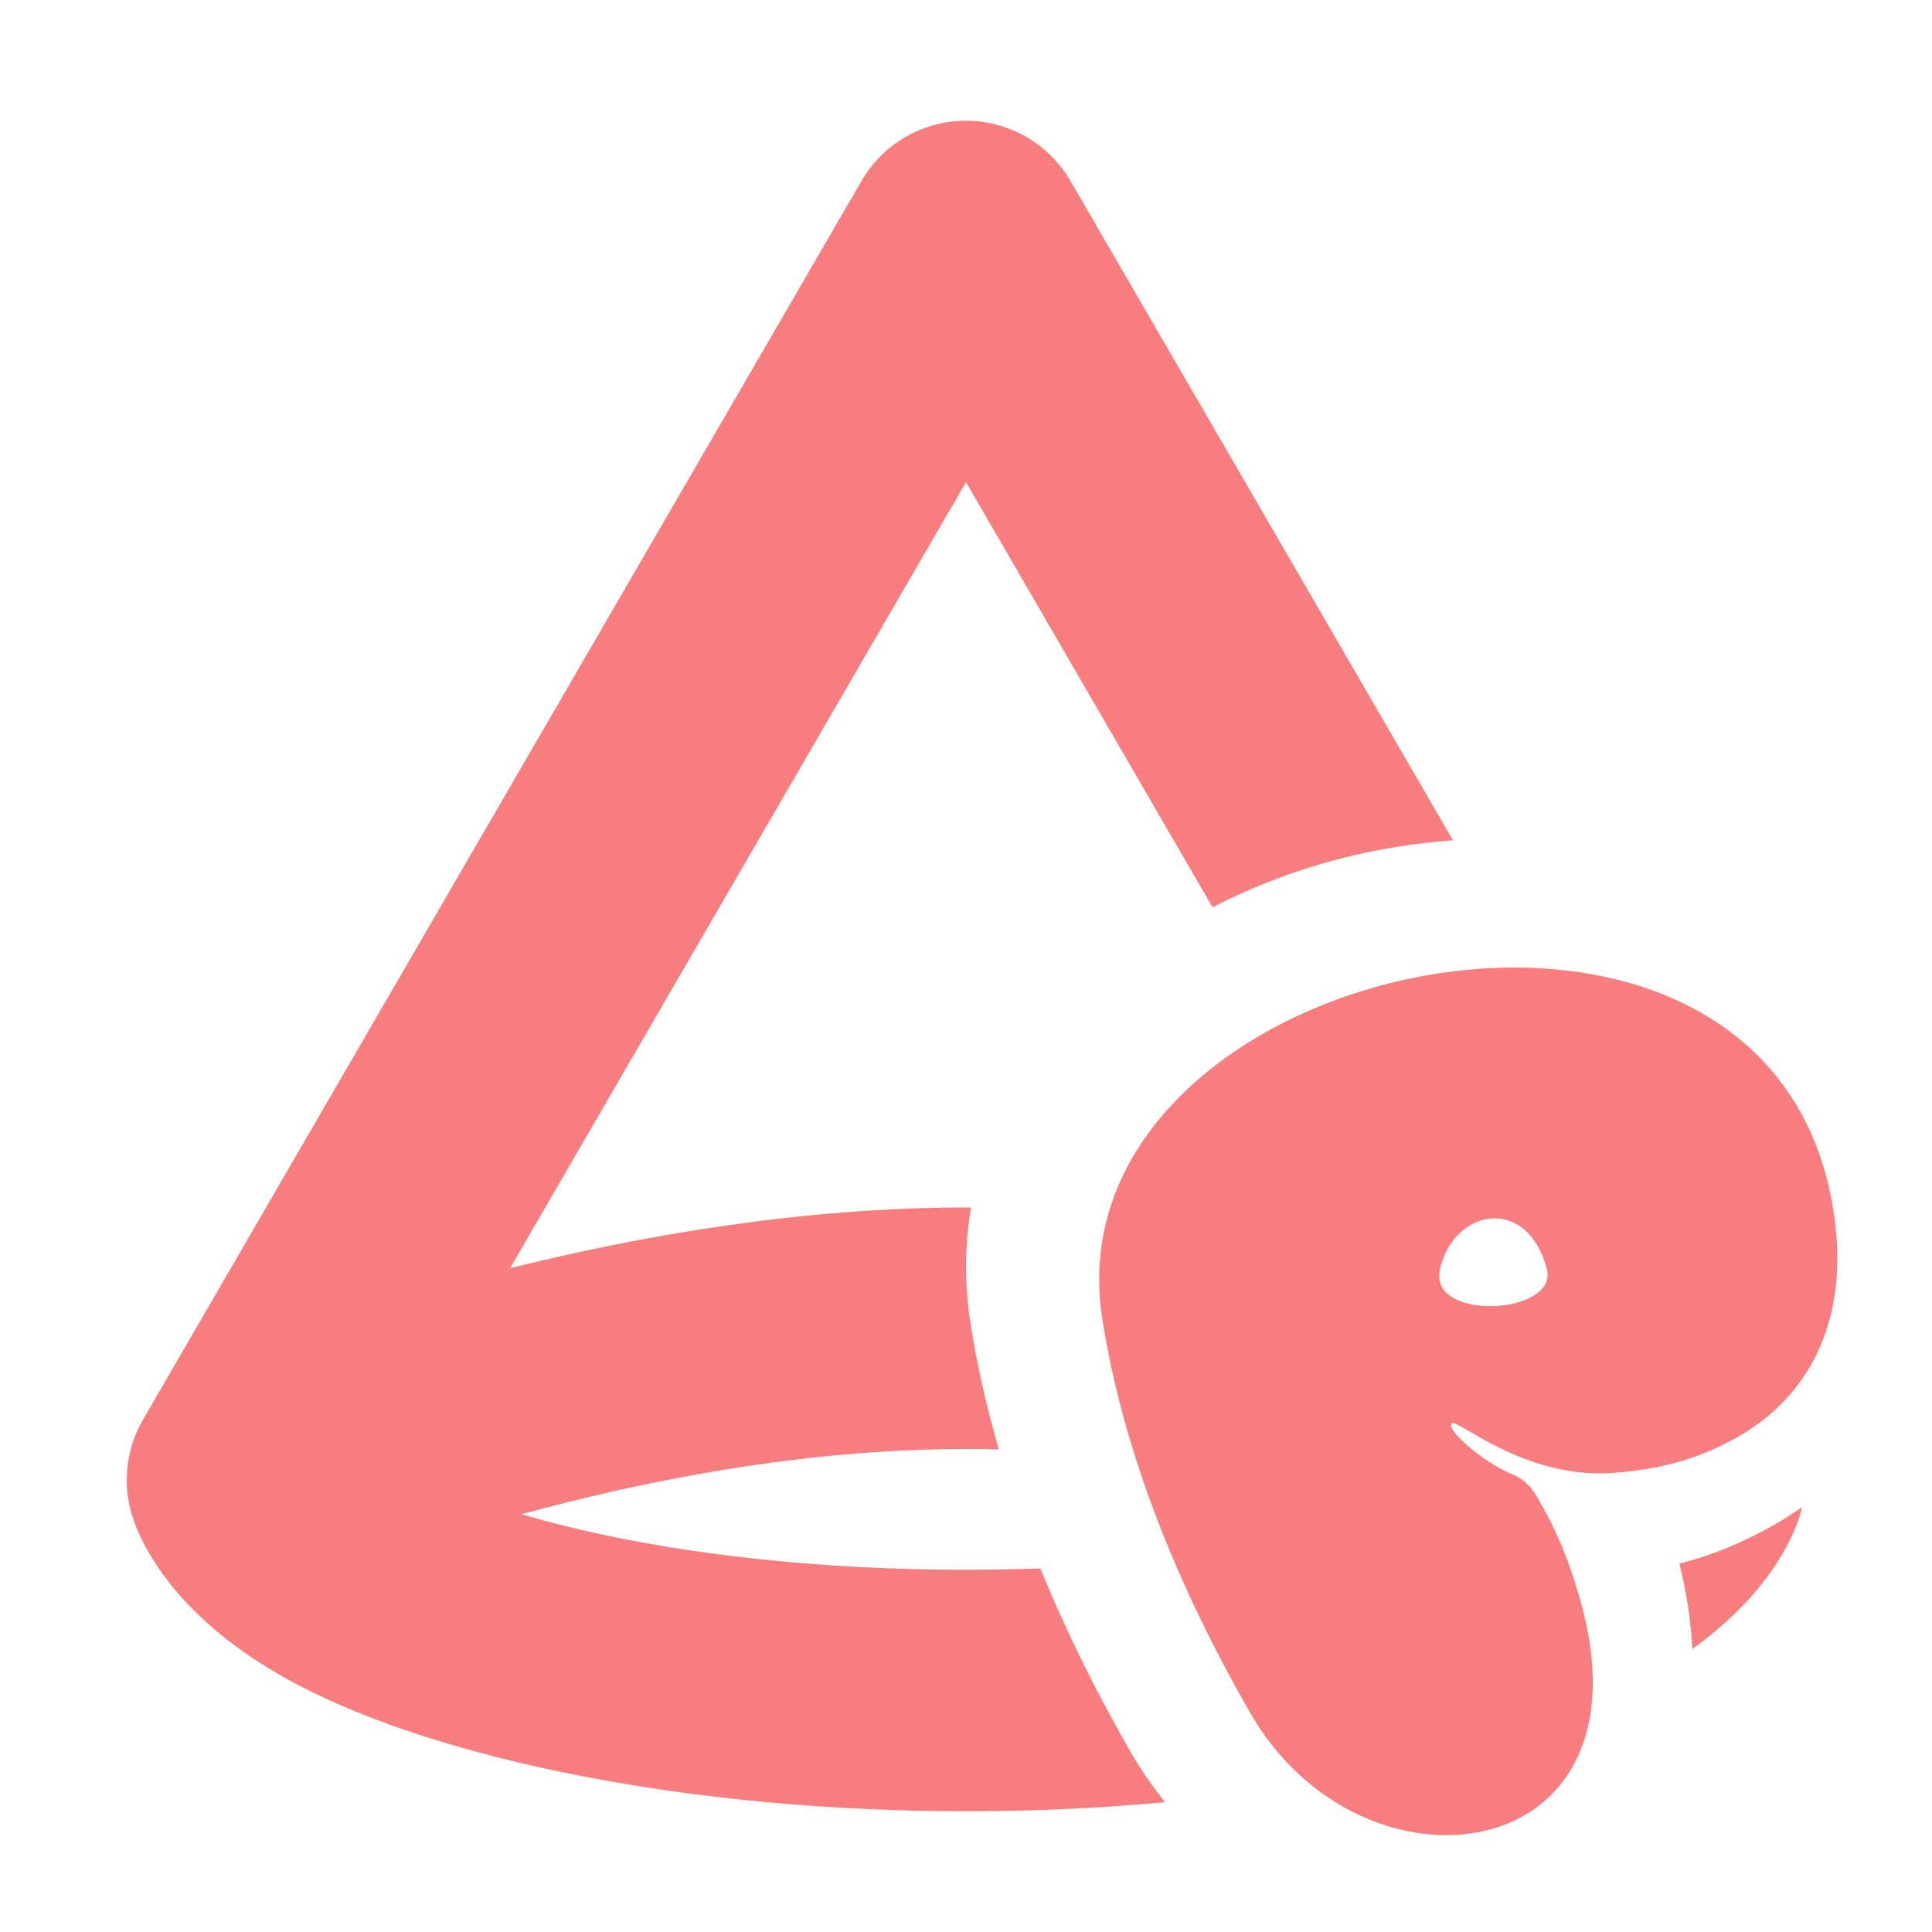 <?xml version="1.0" encoding="UTF-8" standalone="no"?>
<!DOCTYPE svg PUBLIC "-//W3C//DTD SVG 1.1//EN" "http://www.w3.org/Graphics/SVG/1.1/DTD/svg11.dtd">
<svg width="100%" height="100%" viewBox="0 0 16 16" version="1.1" xmlns="http://www.w3.org/2000/svg" xmlns:xlink="http://www.w3.org/1999/xlink" xml:space="preserve" xmlns:serif="http://www.serif.com/" style="fill-rule:evenodd;clip-rule:evenodd;stroke-linejoin:round;stroke-miterlimit:2;">
    <g>
        <path d="M9.649,14.925C9.121,14.974 8.568,15 8,15C5.705,15 3.65,14.571 2.476,13.958C1.747,13.578 1.302,13.091 1.118,12.621C1.008,12.337 1.032,12.019 1.185,11.756L7.135,1.498C7.314,1.19 7.643,1 8,1C8.357,1 8.686,1.19 8.865,1.498L12.033,6.959C11.863,6.971 11.693,6.992 11.523,7.021C11.001,7.109 10.497,7.278 10.042,7.514L8,3.993L4.224,10.503C5.31,10.232 6.638,10 8,10C8.014,10 8.028,10 8.042,10C7.99,10.305 7.985,10.625 8.037,10.956C8.092,11.306 8.171,11.655 8.272,12.003C8.182,12.001 8.091,12 8,12C6.646,12 5.33,12.263 4.32,12.54C5.304,12.831 6.601,13 8,13C8.208,13 8.414,12.996 8.616,12.989C8.826,13.505 9.079,14.013 9.362,14.507C9.449,14.658 9.546,14.798 9.649,14.925ZM14.925,12.48C14.914,12.527 14.9,12.575 14.882,12.621C14.744,12.975 14.458,13.337 14.015,13.657C14.005,13.438 13.971,13.202 13.908,12.949C14.197,12.876 14.458,12.765 14.722,12.611C14.792,12.57 14.86,12.526 14.925,12.48Z" style="fill:rgb(248,125,126);"/>
    </g>
    <g transform="matrix(0.016,0,0,0.016,3.564,4.515)">
        <path d="M678.324,460.618C658.321,472.358 638.462,478.131 612.625,480.162C567.246,483.729 532.112,452.658 528.819,454.394C524.685,456.574 543.388,474.053 560.148,480.965C565.045,482.968 569.161,486.506 571.877,491.048C581.922,507.804 588.666,522.932 595.293,546.397C634.586,685.527 482.247,705.033 424.467,604.549C386.972,539.343 358.65,469.832 347.794,400.364C318.355,211.987 703.165,129.806 727.373,353.045C732.761,402.734 713.348,440.061 678.324,460.618ZM522.492,375.379C517.157,401.933 584.388,398.372 577.842,374.387C567.187,335.349 528.752,344.221 522.492,375.379Z" style="fill:rgb(248,125,126);"/>
    </g>
</svg>
